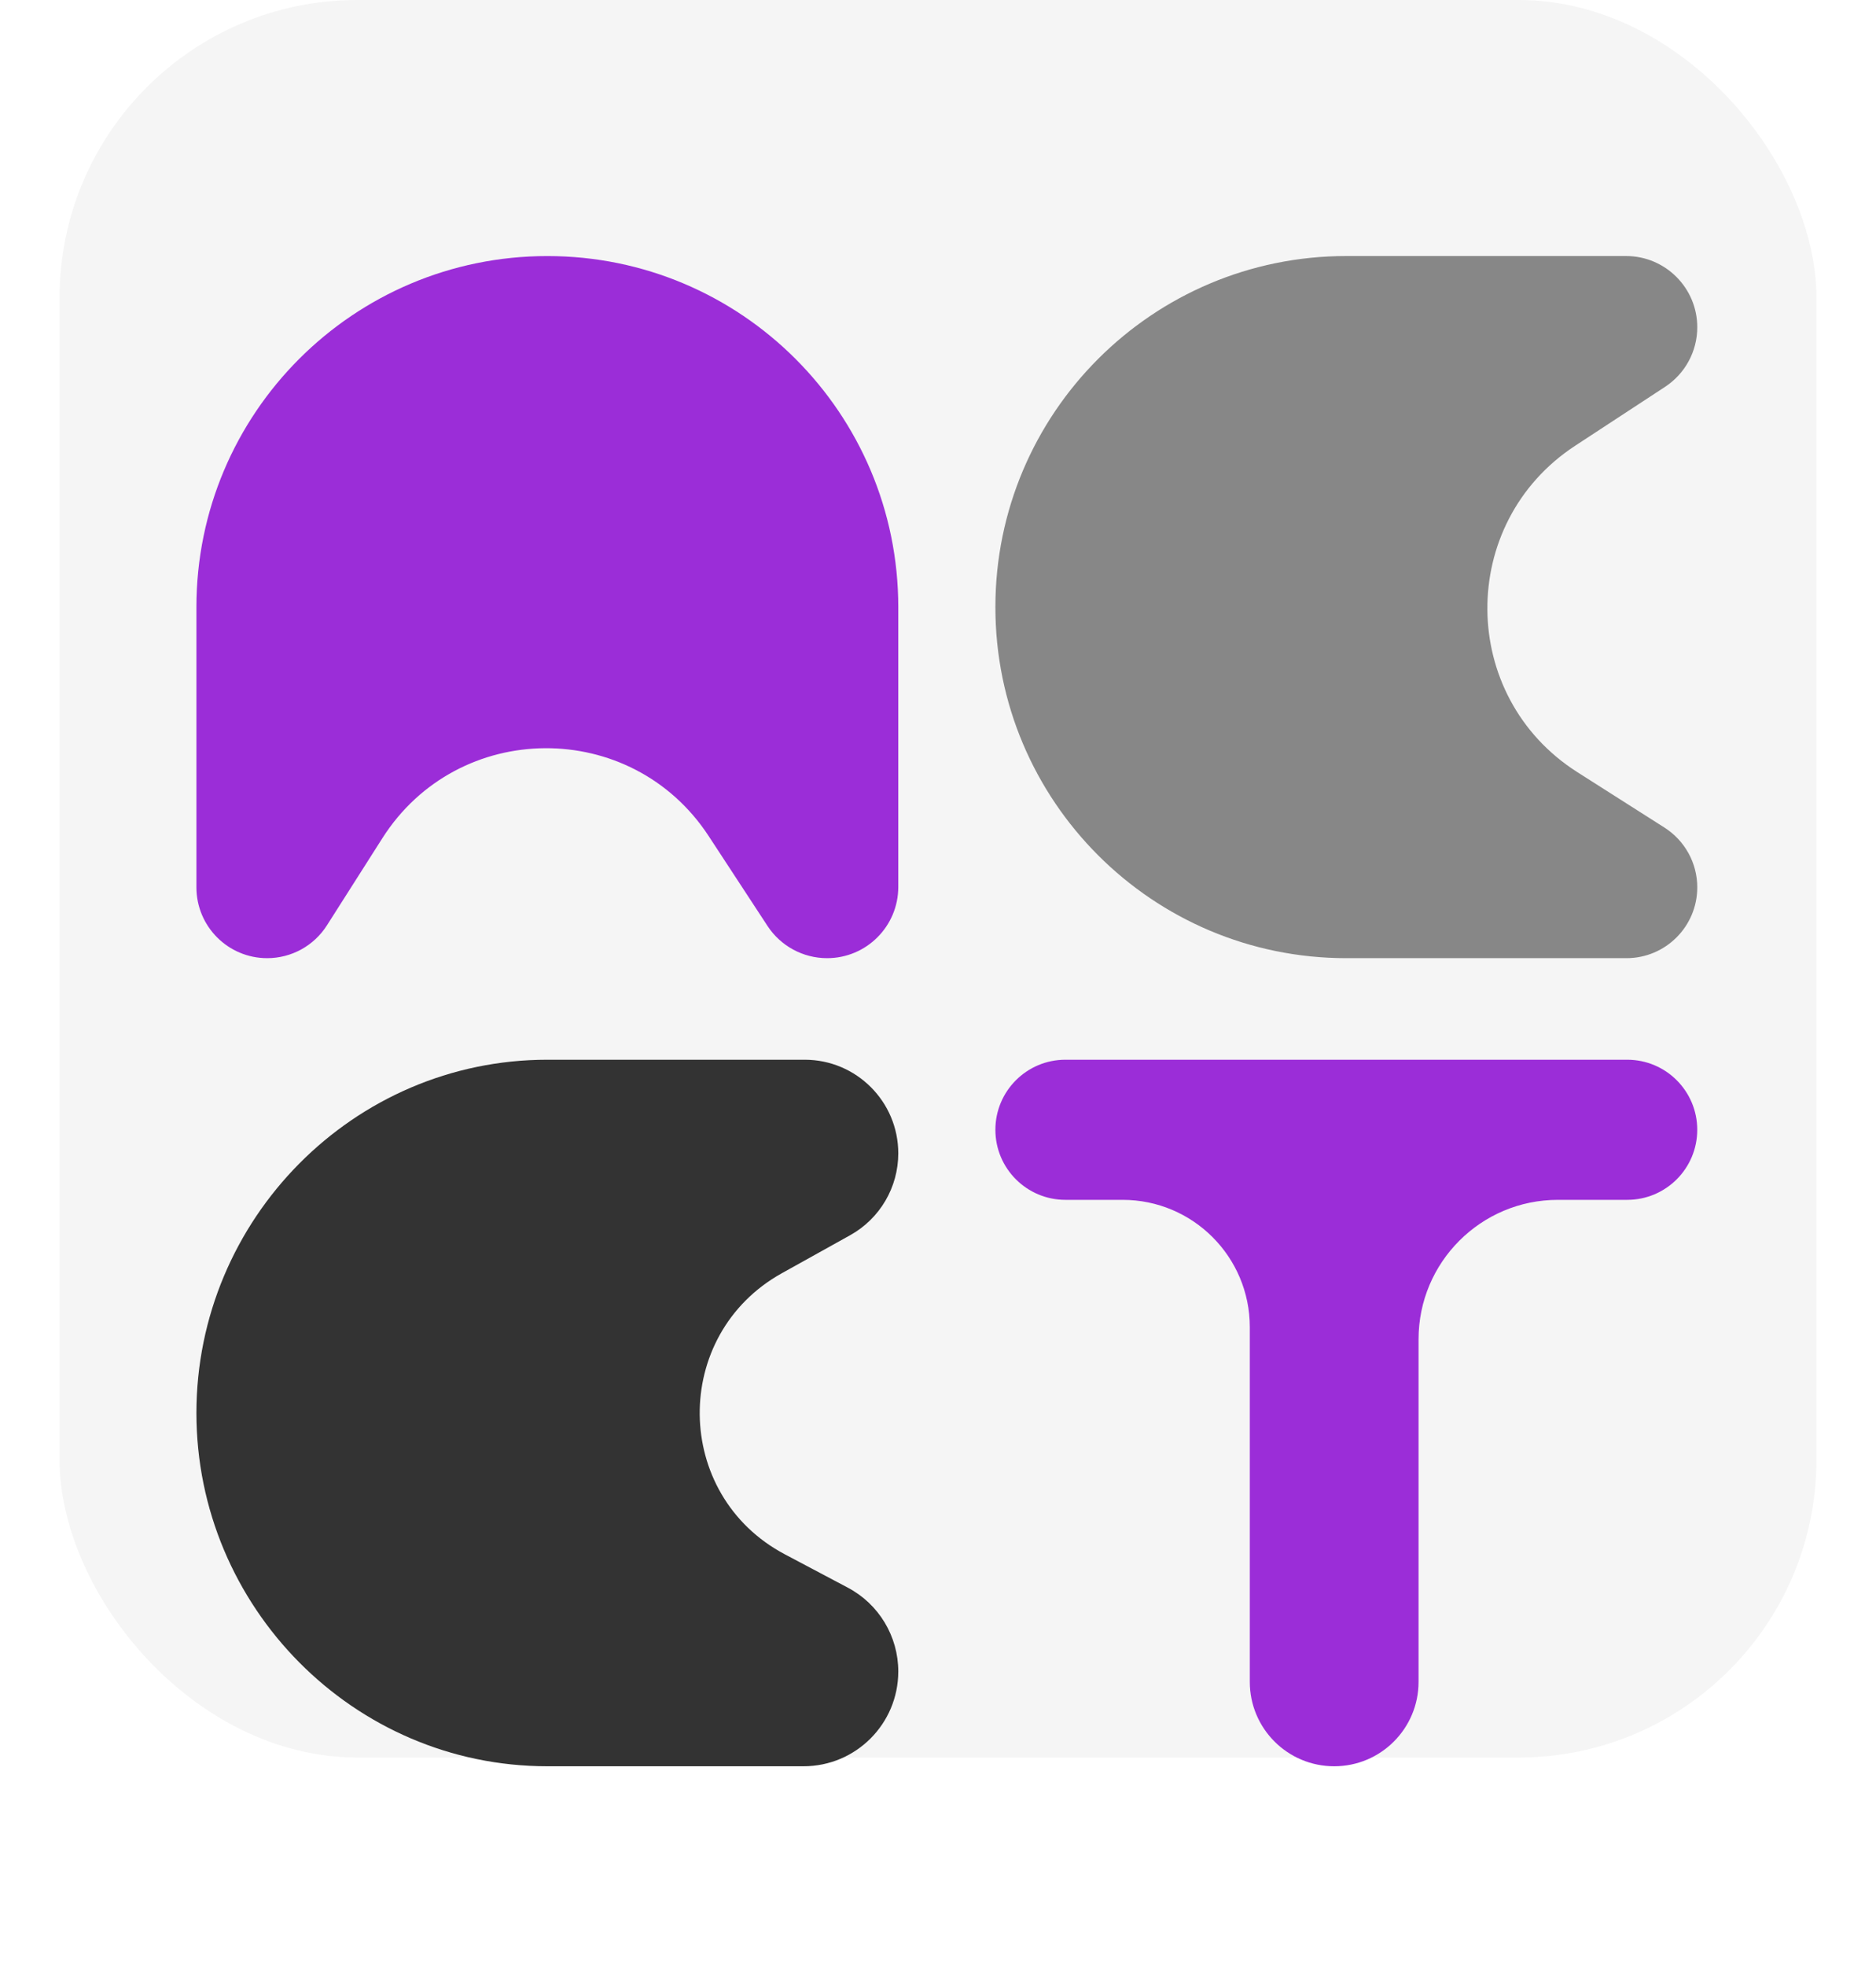 <svg width="63" height="66" viewBox="0 0 63 66" fill="none" xmlns="http://www.w3.org/2000/svg">
<rect x="2" width="59" height="59" rx="10" fill="#F5F5F5"/>
<g filter="url(#filter0_d_44_796)">
<path d="M54.607 4.595C55.927 4.595 56.998 5.666 56.998 6.986C56.998 7.793 56.591 8.544 55.917 8.986L52.897 10.964C48.935 13.559 48.974 19.379 52.97 21.921L55.896 23.782C56.582 24.219 56.998 24.975 56.998 25.788C56.998 27.101 55.933 28.166 54.62 28.166H45.212C38.704 28.166 33.427 22.889 33.427 16.381C33.427 9.872 38.704 4.595 45.212 4.595L54.607 4.595Z" fill="#878787"/>
</g>
<g filter="url(#filter1_d_44_796)">
<path d="M30.166 25.775C30.166 27.096 29.096 28.166 27.775 28.166C26.969 28.166 26.217 27.759 25.775 27.085L23.798 24.066C21.203 20.103 15.383 20.142 12.841 24.138L10.979 27.064C10.543 27.75 9.786 28.166 8.973 28.166C7.66 28.166 6.596 27.101 6.596 25.788V16.381C6.596 9.872 11.872 4.596 18.381 4.596C24.89 4.596 30.166 9.872 30.166 16.381V25.775Z" fill="#9B2DD8"/>
</g>
<g filter="url(#filter2_d_44_796)">
<path d="M27.023 31.575C28.759 31.575 30.166 32.983 30.166 34.718C30.166 35.859 29.548 36.91 28.552 37.465L26.255 38.743C22.534 40.815 22.591 46.187 26.356 48.178L28.472 49.298C29.514 49.849 30.166 50.932 30.166 52.111C30.166 53.869 28.741 55.294 26.983 55.294H18.381C11.872 55.294 6.596 49.943 6.596 43.435C6.596 36.926 11.872 31.575 18.381 31.575H27.023Z" fill="#333333"/>
</g>
<g filter="url(#filter3_d_44_796)">
<path d="M33.427 33.927C33.427 32.628 34.48 31.575 35.779 31.575H54.645C55.944 31.575 56.997 32.628 56.997 33.927C56.997 35.226 55.944 36.279 54.645 36.279H52.318C49.733 36.279 47.638 38.375 47.638 40.959V52.461C47.638 54.025 46.37 55.294 44.805 55.294C43.24 55.294 41.971 54.025 41.971 52.461V40.552C41.971 38.192 40.059 36.279 37.699 36.279H35.779C34.48 36.279 33.427 35.226 33.427 33.927Z" fill="#9B2DD8"/>
</g>
<defs>
<filter id="filter0_d_44_796" x="27.427" y="2.595" width="35.57" height="35.57" filterUnits="userSpaceOnUse" color-interpolation-filters="sRGB">
<feFlood flood-opacity="0" result="BackgroundImageFix"/>
<feColorMatrix in="SourceAlpha" type="matrix" values="0 0 0 0 0 0 0 0 0 0 0 0 0 0 0 0 0 0 127 0" result="hardAlpha"/>
<feOffset dy="4"/>
<feGaussianBlur stdDeviation="3"/>
<feComposite in2="hardAlpha" operator="out"/>
<feColorMatrix type="matrix" values="0 0 0 0 0 0 0 0 0 0 0 0 0 0 0 0 0 0 0.2 0"/>
<feBlend mode="normal" in2="BackgroundImageFix" result="effect1_dropShadow_44_796"/>
<feBlend mode="normal" in="SourceGraphic" in2="effect1_dropShadow_44_796" result="shape"/>
</filter>
<filter id="filter1_d_44_796" x="0.596" y="2.596" width="35.57" height="35.57" filterUnits="userSpaceOnUse" color-interpolation-filters="sRGB">
<feFlood flood-opacity="0" result="BackgroundImageFix"/>
<feColorMatrix in="SourceAlpha" type="matrix" values="0 0 0 0 0 0 0 0 0 0 0 0 0 0 0 0 0 0 127 0" result="hardAlpha"/>
<feOffset dy="4"/>
<feGaussianBlur stdDeviation="3"/>
<feComposite in2="hardAlpha" operator="out"/>
<feColorMatrix type="matrix" values="0 0 0 0 0 0 0 0 0 0 0 0 0 0 0 0 0 0 0.2 0"/>
<feBlend mode="normal" in2="BackgroundImageFix" result="effect1_dropShadow_44_796"/>
<feBlend mode="normal" in="SourceGraphic" in2="effect1_dropShadow_44_796" result="shape"/>
</filter>
<filter id="filter2_d_44_796" x="0.596" y="29.575" width="35.57" height="35.719" filterUnits="userSpaceOnUse" color-interpolation-filters="sRGB">
<feFlood flood-opacity="0" result="BackgroundImageFix"/>
<feColorMatrix in="SourceAlpha" type="matrix" values="0 0 0 0 0 0 0 0 0 0 0 0 0 0 0 0 0 0 127 0" result="hardAlpha"/>
<feOffset dy="4"/>
<feGaussianBlur stdDeviation="3"/>
<feComposite in2="hardAlpha" operator="out"/>
<feColorMatrix type="matrix" values="0 0 0 0 0 0 0 0 0 0 0 0 0 0 0 0 0 0 0.2 0"/>
<feBlend mode="normal" in2="BackgroundImageFix" result="effect1_dropShadow_44_796"/>
<feBlend mode="normal" in="SourceGraphic" in2="effect1_dropShadow_44_796" result="shape"/>
</filter>
<filter id="filter3_d_44_796" x="27.427" y="29.575" width="35.57" height="35.719" filterUnits="userSpaceOnUse" color-interpolation-filters="sRGB">
<feFlood flood-opacity="0" result="BackgroundImageFix"/>
<feColorMatrix in="SourceAlpha" type="matrix" values="0 0 0 0 0 0 0 0 0 0 0 0 0 0 0 0 0 0 127 0" result="hardAlpha"/>
<feOffset dy="4"/>
<feGaussianBlur stdDeviation="3"/>
<feComposite in2="hardAlpha" operator="out"/>
<feColorMatrix type="matrix" values="0 0 0 0 0 0 0 0 0 0 0 0 0 0 0 0 0 0 0.2 0"/>
<feBlend mode="normal" in2="BackgroundImageFix" result="effect1_dropShadow_44_796"/>
<feBlend mode="normal" in="SourceGraphic" in2="effect1_dropShadow_44_796" result="shape"/>
</filter>
</defs>
</svg>
